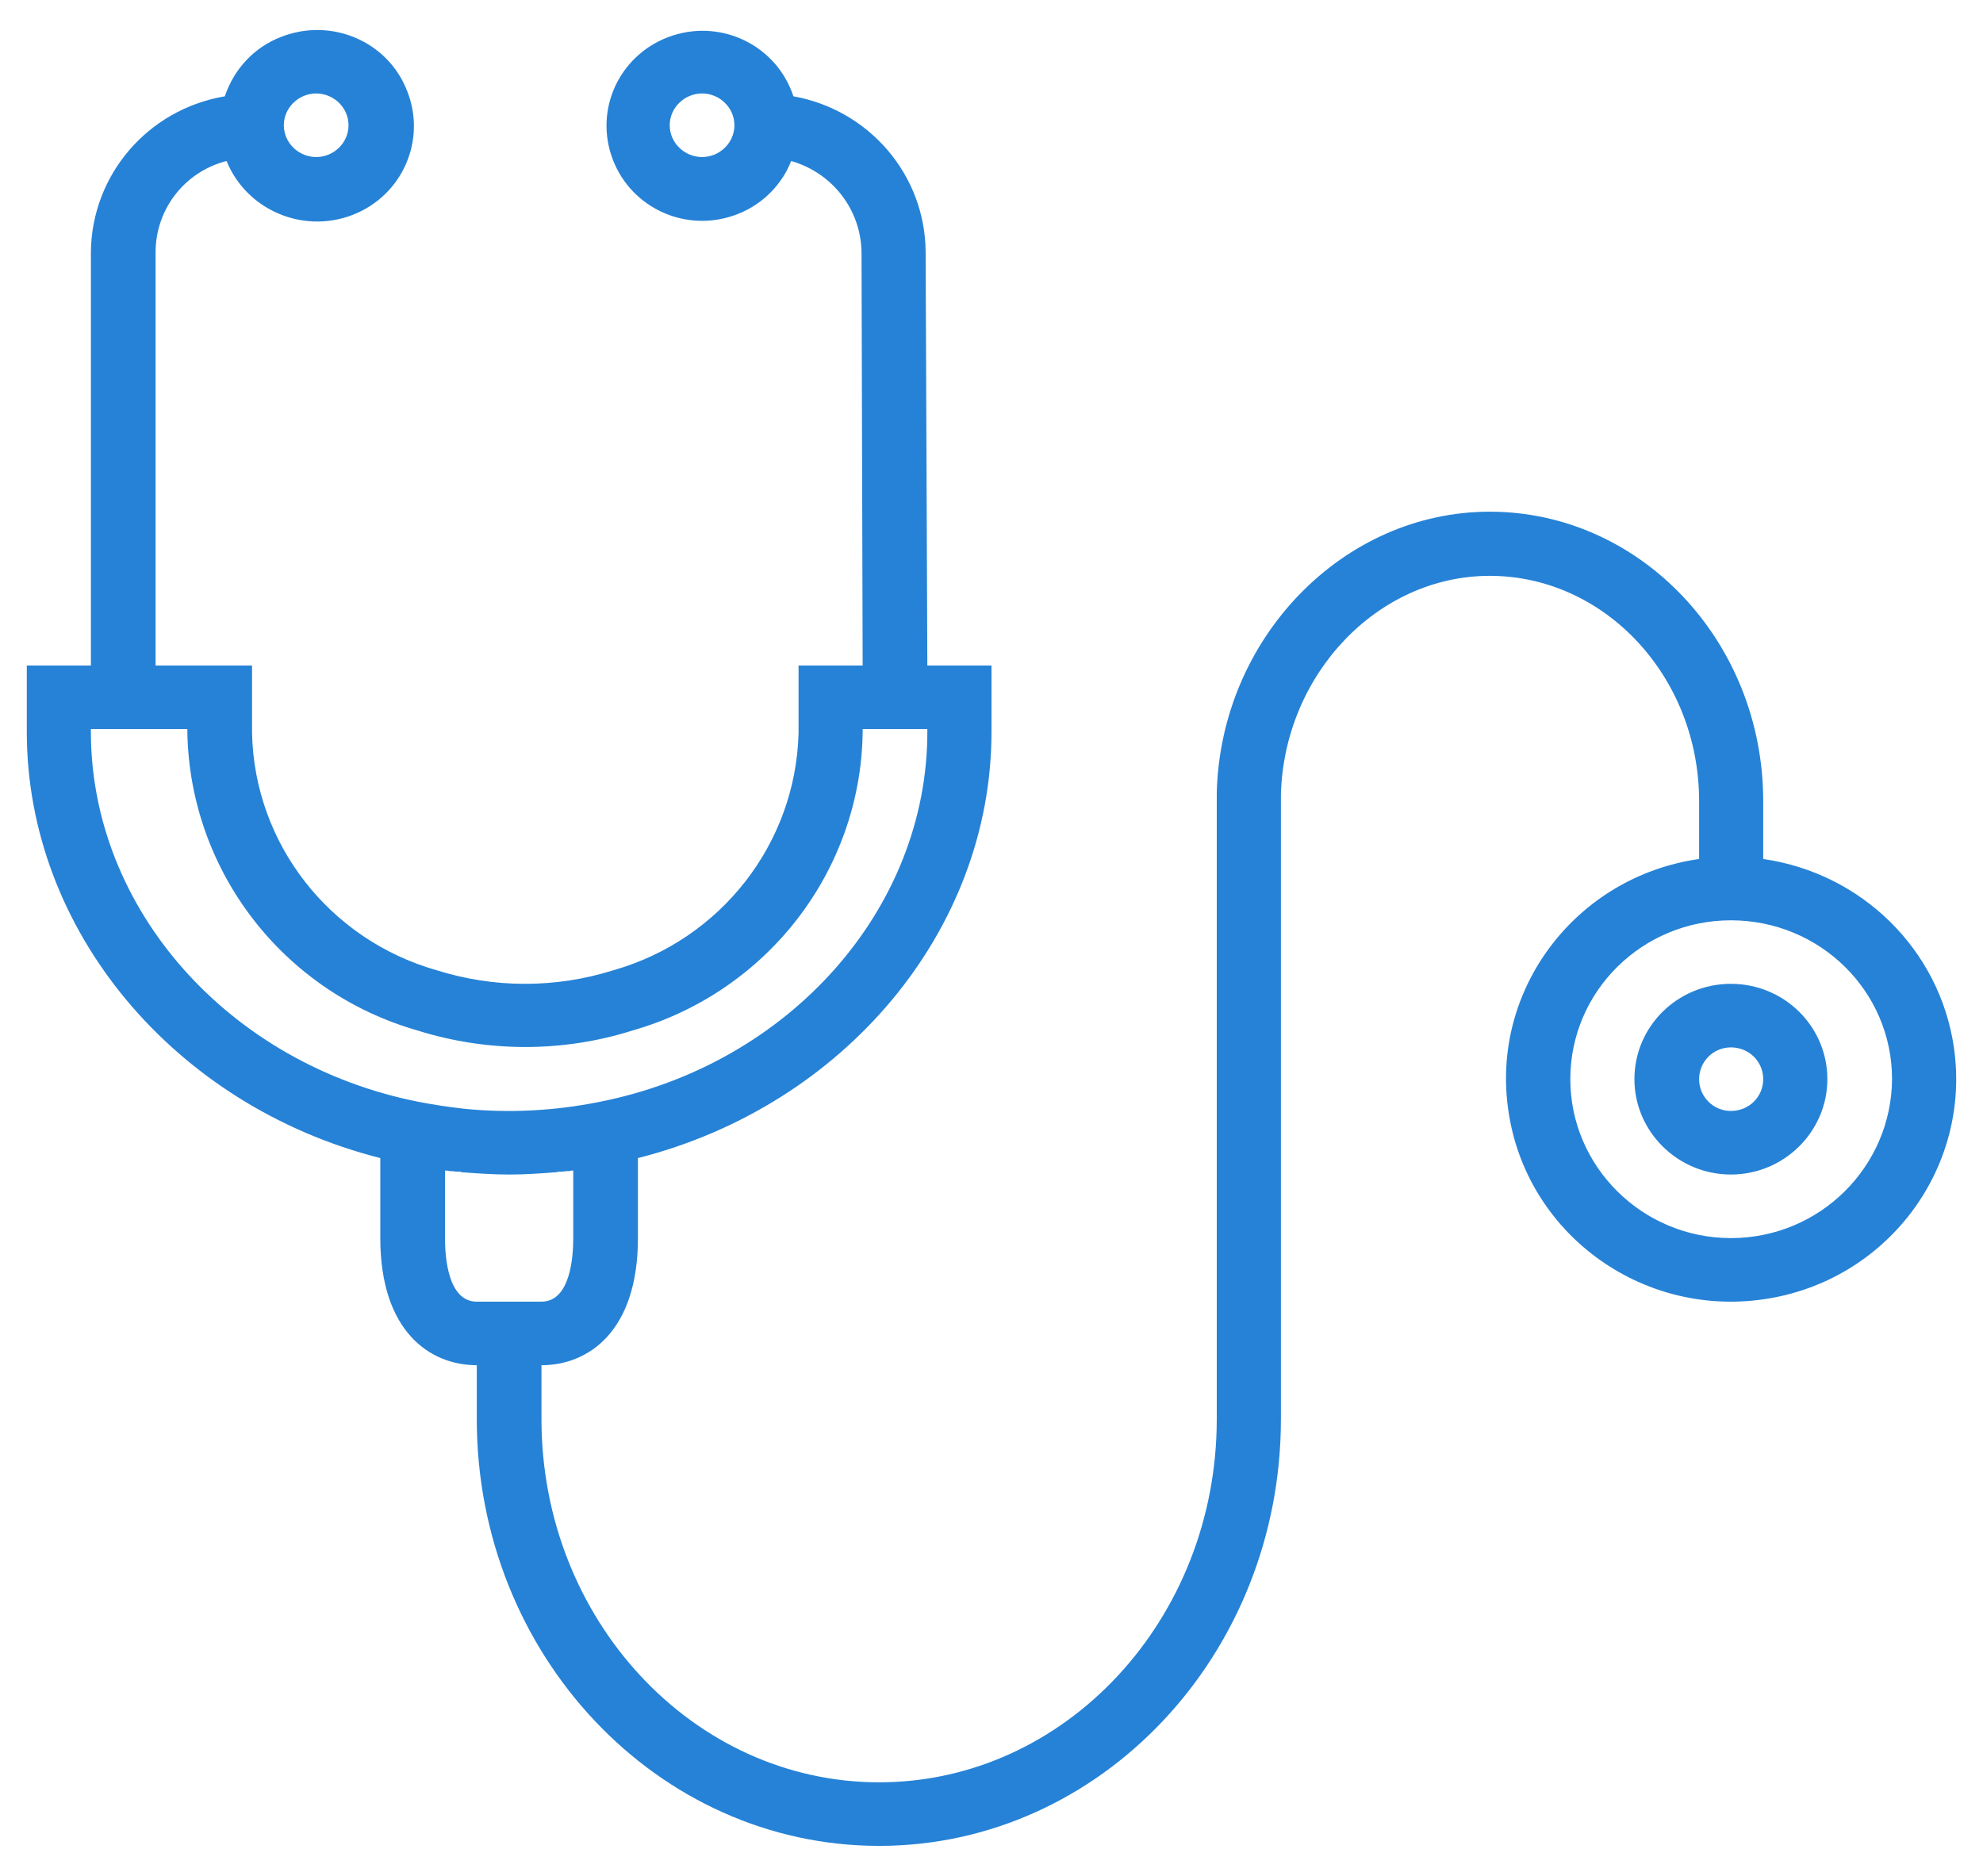 <?xml version="1.0" encoding="UTF-8"?>
<svg width="37px" height="35px" viewBox="0 0 37 35" version="1.1" xmlns="http://www.w3.org/2000/svg" xmlns:xlink="http://www.w3.org/1999/xlink">
    <title>8EF5BD73-F40C-4AE9-A5DE-9C3AA6E373B8</title>
    <defs>
        <path d="M32.399,16.527 C34.242,16.792 35.692,18.221 35.957,20.042 C36.285,22.308 34.697,24.415 32.399,24.743 C30.102,25.072 27.974,23.494 27.645,21.228 C27.307,18.962 28.905,16.855 31.203,16.527 L31.203,15.447 C31.203,13.128 29.445,11.244 27.296,11.244 C25.21,11.244 23.463,13.075 23.4,15.32 L23.4,26.978 C23.4,31.372 20.033,34.94 15.903,34.94 C11.763,34.94 8.396,31.372 8.396,26.978 L8.396,25.972 C7.528,25.972 6.596,25.347 6.596,23.6 L6.596,22.107 C2.753,21.133 0,17.861 0,14.155 L0,12.917 L1.196,12.917 L1.196,5.208 C1.207,3.768 2.255,2.54 3.695,2.297 C3.865,1.789 4.246,1.376 4.754,1.185 C5.686,0.825 6.734,1.27 7.094,2.191 C7.465,3.112 7.009,4.15 6.078,4.51 C5.146,4.87 4.098,4.414 3.727,3.504 C2.943,3.705 2.403,4.404 2.403,5.208 L2.403,12.917 L4.203,12.917 L4.203,14.177 C4.246,16.241 5.643,18.031 7.645,18.602 C8.725,18.941 9.868,18.941 10.948,18.602 C12.949,18.031 14.347,16.241 14.4,14.177 L14.4,12.917 L15.596,12.917 L15.575,5.208 C15.564,4.414 15.035,3.726 14.262,3.504 C14.072,3.991 13.659,4.372 13.161,4.531 C12.219,4.838 11.213,4.33 10.906,3.398 C10.599,2.466 11.107,1.471 12.049,1.164 C12.992,0.857 13.997,1.365 14.304,2.297 C15.723,2.551 16.761,3.768 16.771,5.198 L16.803,12.917 L18,12.917 L18,14.155 C18,17.861 15.247,21.133 11.403,22.107 L11.403,23.6 C11.403,25.347 10.472,25.972 9.603,25.972 L9.603,26.978 C9.603,30.715 12.43,33.754 15.903,33.754 C19.376,33.754 22.203,30.715 22.203,26.978 L22.203,15.288 L22.235,15.288 L22.203,15.288 C22.277,12.398 24.564,10.047 27.296,10.047 C30.112,10.047 32.399,12.472 32.399,15.447 L32.399,16.527 Z M11.996,2.837 C11.996,3.165 12.272,3.43 12.6,3.43 C12.928,3.43 13.203,3.165 13.203,2.837 C13.203,2.509 12.928,2.244 12.6,2.244 C12.272,2.244 11.996,2.509 11.996,2.837 Z M6.003,2.837 C6.003,2.509 5.728,2.244 5.4,2.244 C5.072,2.244 4.796,2.509 4.796,2.837 C4.796,3.165 5.072,3.43 5.4,3.43 C5.728,3.43 6.003,3.165 6.003,2.837 Z M1.196,14.102 L1.196,14.155 C1.196,17.459 3.769,20.36 7.316,21.059 C7.592,21.112 7.867,21.154 8.153,21.186 C8.989,21.271 9.847,21.228 10.683,21.059 C14.23,20.36 16.803,17.459 16.803,14.155 L16.803,14.102 L15.596,14.102 L15.596,14.177 C15.554,16.749 13.817,19.005 11.308,19.725 C10.006,20.138 8.598,20.138 7.285,19.725 C4.775,19.005 3.049,16.749 2.996,14.177 L2.996,14.102 L1.196,14.102 Z M7.803,23.6 C7.803,23.949 7.856,24.786 8.396,24.786 L9.603,24.786 C10.143,24.786 10.196,23.949 10.196,23.6 L10.196,22.34 C10.175,22.34 10.143,22.34 10.122,22.351 C10.101,22.351 10.08,22.351 10.059,22.351 C10.016,22.361 9.974,22.361 9.932,22.361 C9.91,22.361 9.889,22.372 9.868,22.372 C9.593,22.393 9.307,22.414 9.01,22.414 L8.989,22.414 C8.693,22.414 8.407,22.393 8.121,22.372 C8.11,22.372 8.1,22.361 8.079,22.361 C8.036,22.361 7.994,22.361 7.941,22.351 C7.93,22.351 7.909,22.351 7.888,22.351 C7.856,22.34 7.825,22.34 7.803,22.34 L7.803,23.6 Z M28.8,20.635 C28.8,22.266 30.144,23.6 31.796,23.6 C33.458,23.6 34.792,22.266 34.803,20.635 C34.803,18.994 33.458,17.671 31.796,17.671 C30.144,17.671 28.8,18.994 28.8,20.635 Z M29.996,20.635 C29.996,19.651 30.801,18.856 31.796,18.856 C32.791,18.856 33.596,19.651 33.596,20.635 C33.596,21.609 32.791,22.414 31.796,22.414 C30.801,22.414 29.996,21.609 29.996,20.635 Z M31.203,20.635 C31.203,20.963 31.468,21.228 31.796,21.228 C32.135,21.228 32.399,20.963 32.399,20.635 C32.399,20.307 32.135,20.042 31.796,20.042 C31.468,20.042 31.203,20.307 31.203,20.635 Z" id="path-1"></path>
    </defs>
    <g id="Page-1" stroke="none" stroke-width="1" fill="none" fill-rule="evenodd">
        <g id="Siphome---Dekstop-1440" transform="translate(-1010, -1518)">
            <g id="features" transform="translate(105.5, 802)">
                <g id="card" transform="translate(541.5, 690)">
                    <g id="Card/Plain/Align-Left" transform="translate(354, 0)">
                        <g id="ico-threat" transform="translate(0, 16)">
                            <g id="Icon/Line/Diagnostic" transform="translate(9.5, 9.5)">
                                <mask id="mask-2" fill="white">
                                    <use xlink:href="#path-1"></use>
                                </mask>
                                <use id="Shape" fill="#2682D6" xlink:href="#path-1"></use>
                            </g>
                        </g>
                    </g>
                </g>
            </g>
        </g>
    </g>
</svg>